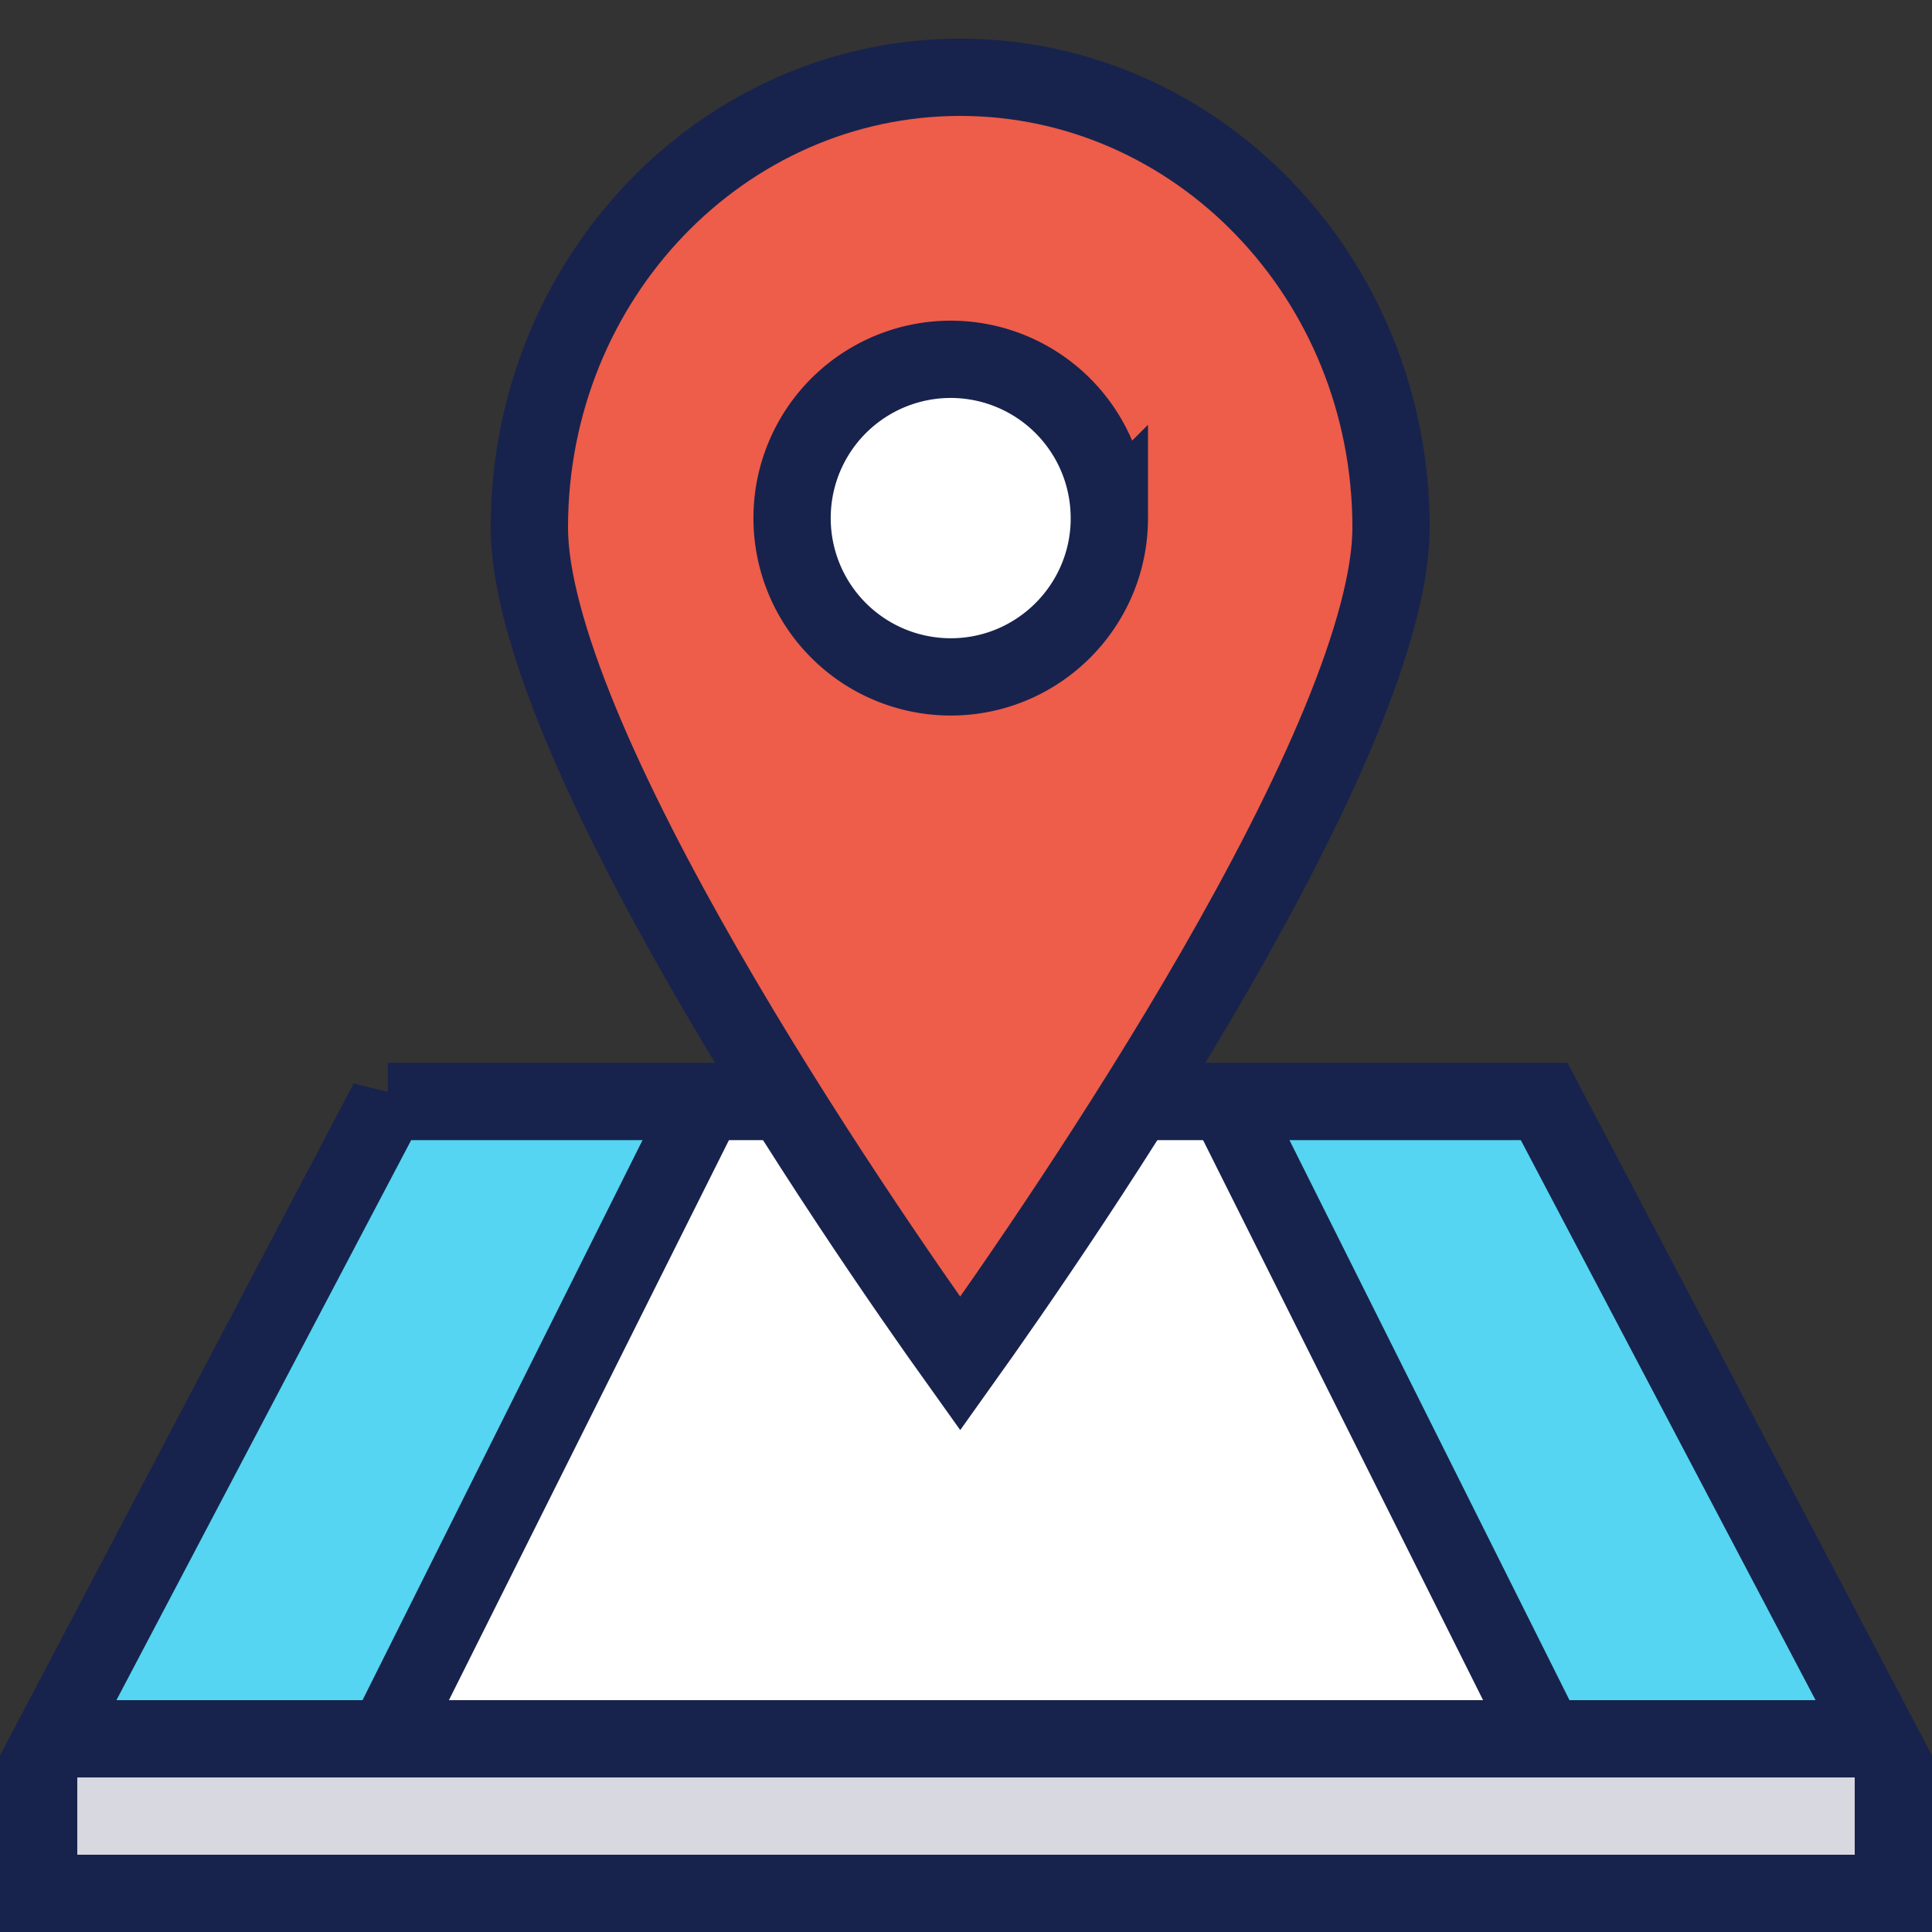 <svg width="50" height="50" viewBox="0 0 50 50" fill="none" xmlns="http://www.w3.org/2000/svg"><rect x="0" y="0" width="50" height="50" fill="#333333" stroke="none"/><path d="M9.5 29.5L41 29l7 15H2l7.5-14.5z" fill="#55D5F1"/><path fill="#D7D8E0" d="M2 45h46v4H2z"/><path d="M17 29h14.5l8 16H9l8-16z" fill="#fff"/><path d="M10.038 28.506h29.924L49 45.678V49H1v-3.322l9.038-17.172z" stroke="#17234C" stroke-width="2"/><path d="M36 13.657c0 1.273-.478 3.017-1.32 5.055-.832 2.013-1.977 4.215-3.217 6.372-2.465 4.286-5.265 8.318-6.613 10.206-1.35-1.888-4.149-5.92-6.613-10.206-1.24-2.157-2.385-4.359-3.217-6.372-.842-2.038-1.32-3.782-1.32-5.055C13.7 7.18 18.73 2 24.85 2S36 7.18 36 13.657z" fill="#EE5C4A" stroke="#17234C" stroke-width="2"/><path d="M28.71 13.408c0 2.27-1.84 4.11-4.106 4.11a4.107 4.107 0 01-4.105-4.11 4.107 4.107 0 014.105-4.109 4.107 4.107 0 014.105 4.11z" fill="#fff" stroke="#17234C" stroke-width="2"/><path d="M1 45h48m-39 0l8-16m22 16l-8-16" stroke="#17234C" stroke-width="2"/></svg>